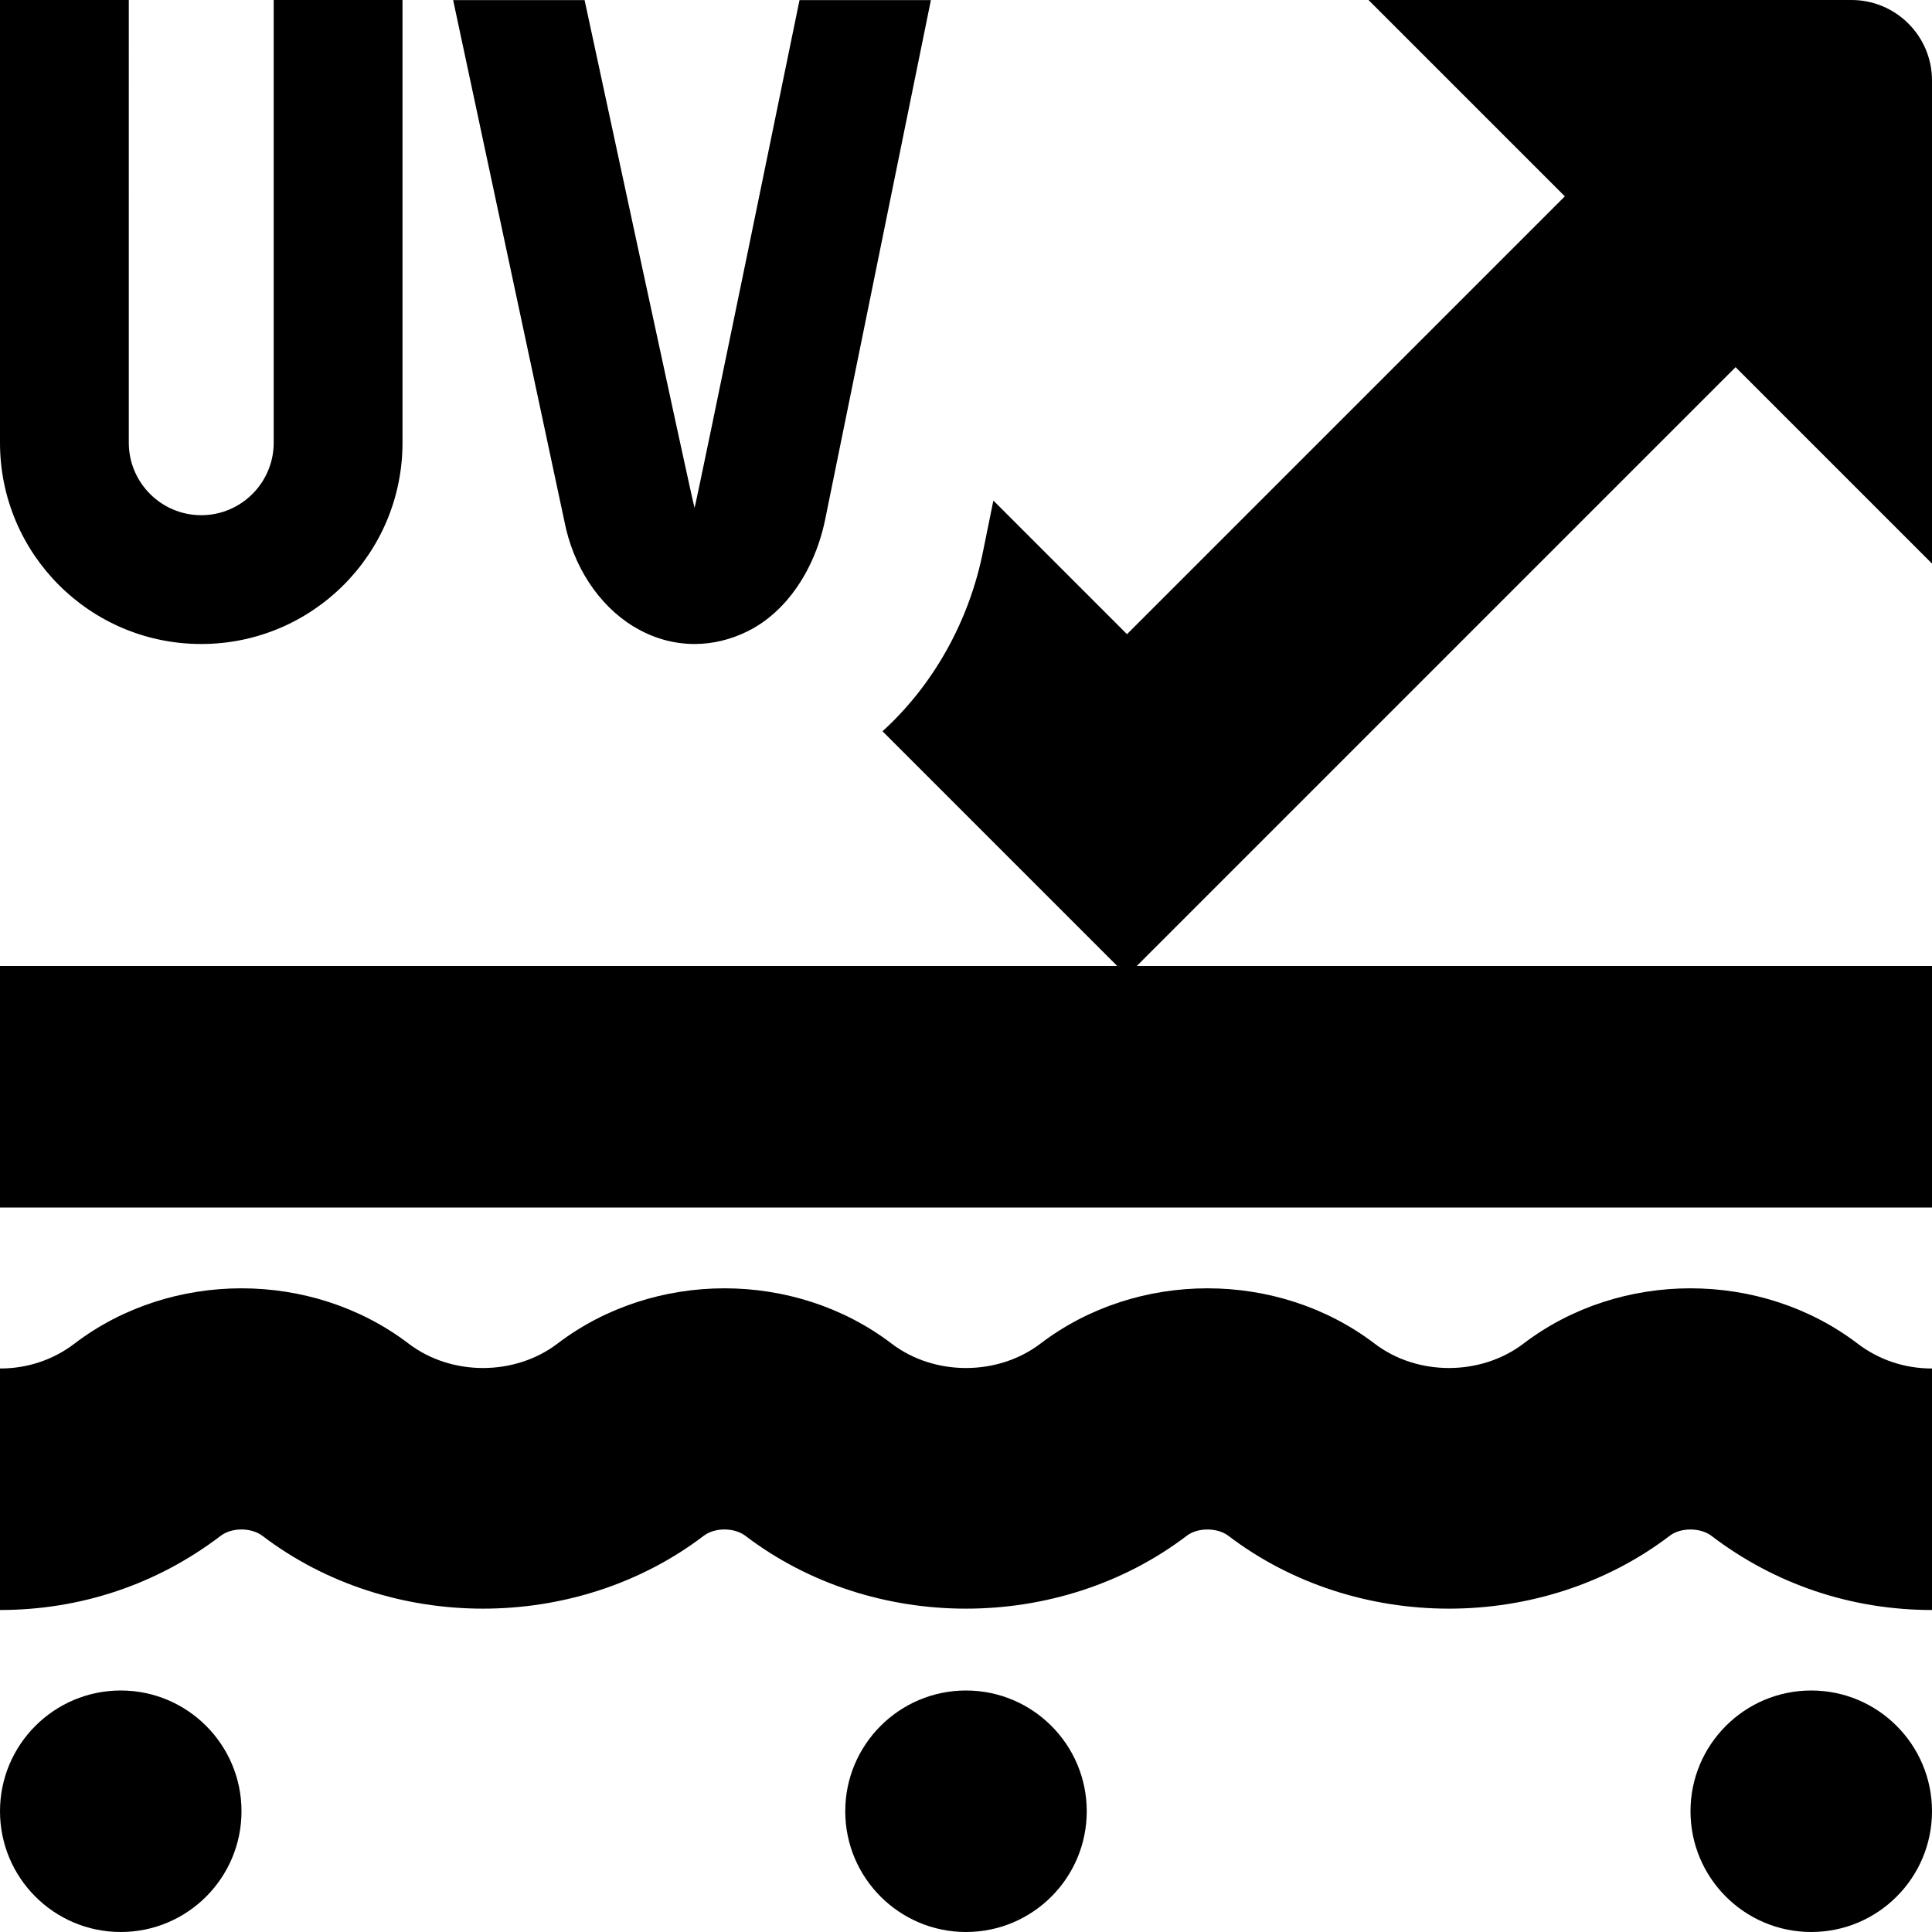 <?xml version="1.0" encoding="UTF-8"?>
<svg xmlns="http://www.w3.org/2000/svg" id="Layer_1" data-name="Layer 1" viewBox="0 0 24 24">
  <path d="m23.076,16.691c.265.202.584.309.924.309v3c-1.001,0-1.949-.318-2.741-.922-.138-.104-.383-.104-.517,0-1.586,1.207-3.899,1.207-5.483,0-.138-.104-.383-.104-.517,0-1.586,1.207-3.9,1.207-5.483,0-.139-.104-.379-.105-.517,0-1.585,1.207-3.899,1.207-5.483,0-.139-.104-.379-.105-.517,0-.792.604-1.74.922-2.742.922v-3c.339,0,.659-.106.925-.309,1.202-.916,2.948-.916,4.151,0,.53.404,1.318.404,1.849,0,1.202-.916,2.948-.916,4.151,0,.53.404,1.318.404,1.849,0,1.201-.916,2.948-.916,4.151,0,.529.404,1.317.404,1.849,0,1.201-.916,2.948-.916,4.151,0ZM1.5,21c-.828,0-1.5.672-1.5,1.5s.672,1.5,1.5,1.5,1.5-.672,1.5-1.5-.672-1.5-1.5-1.5Zm10.5,0c-.828,0-1.5.672-1.5,1.5s.672,1.5,1.5,1.5,1.5-.672,1.5-1.5-.672-1.5-1.5-1.5Zm10.5,0c-.828,0-1.5.672-1.5,1.5s.672,1.5,1.5,1.5,1.5-.672,1.5-1.5-.672-1.5-1.5-1.5Zm1.5-14V1c0-.552-.448-1-1-1h-6l2.439,2.439-5.439,5.439-1.66-1.66-.123.606c-.174.896-.628,1.691-1.254,2.26l2.916,2.916H0v3h24v-3h-9.879l7.439-7.439,2.439,2.439Zm-16.13.782c.237.145.496.218.758.218.225,0,.452-.054.667-.162.475-.238.835-.766.961-1.412l1.308-6.425h-1.632s-1.284,6.261-1.304,6.308c-.019-.041-1.366-6.308-1.366-6.308h-1.633l1.381,6.469c.108.561.422,1.044.86,1.313Zm-5.37.218c1.381,0,2.5-1.119,2.5-2.5V0h-1.6v5.5c0,.496-.404.9-.9.9s-.9-.404-.9-.9V0H0v5.5c0,1.381,1.119,2.5,2.5,2.5Z"/>
</svg>
